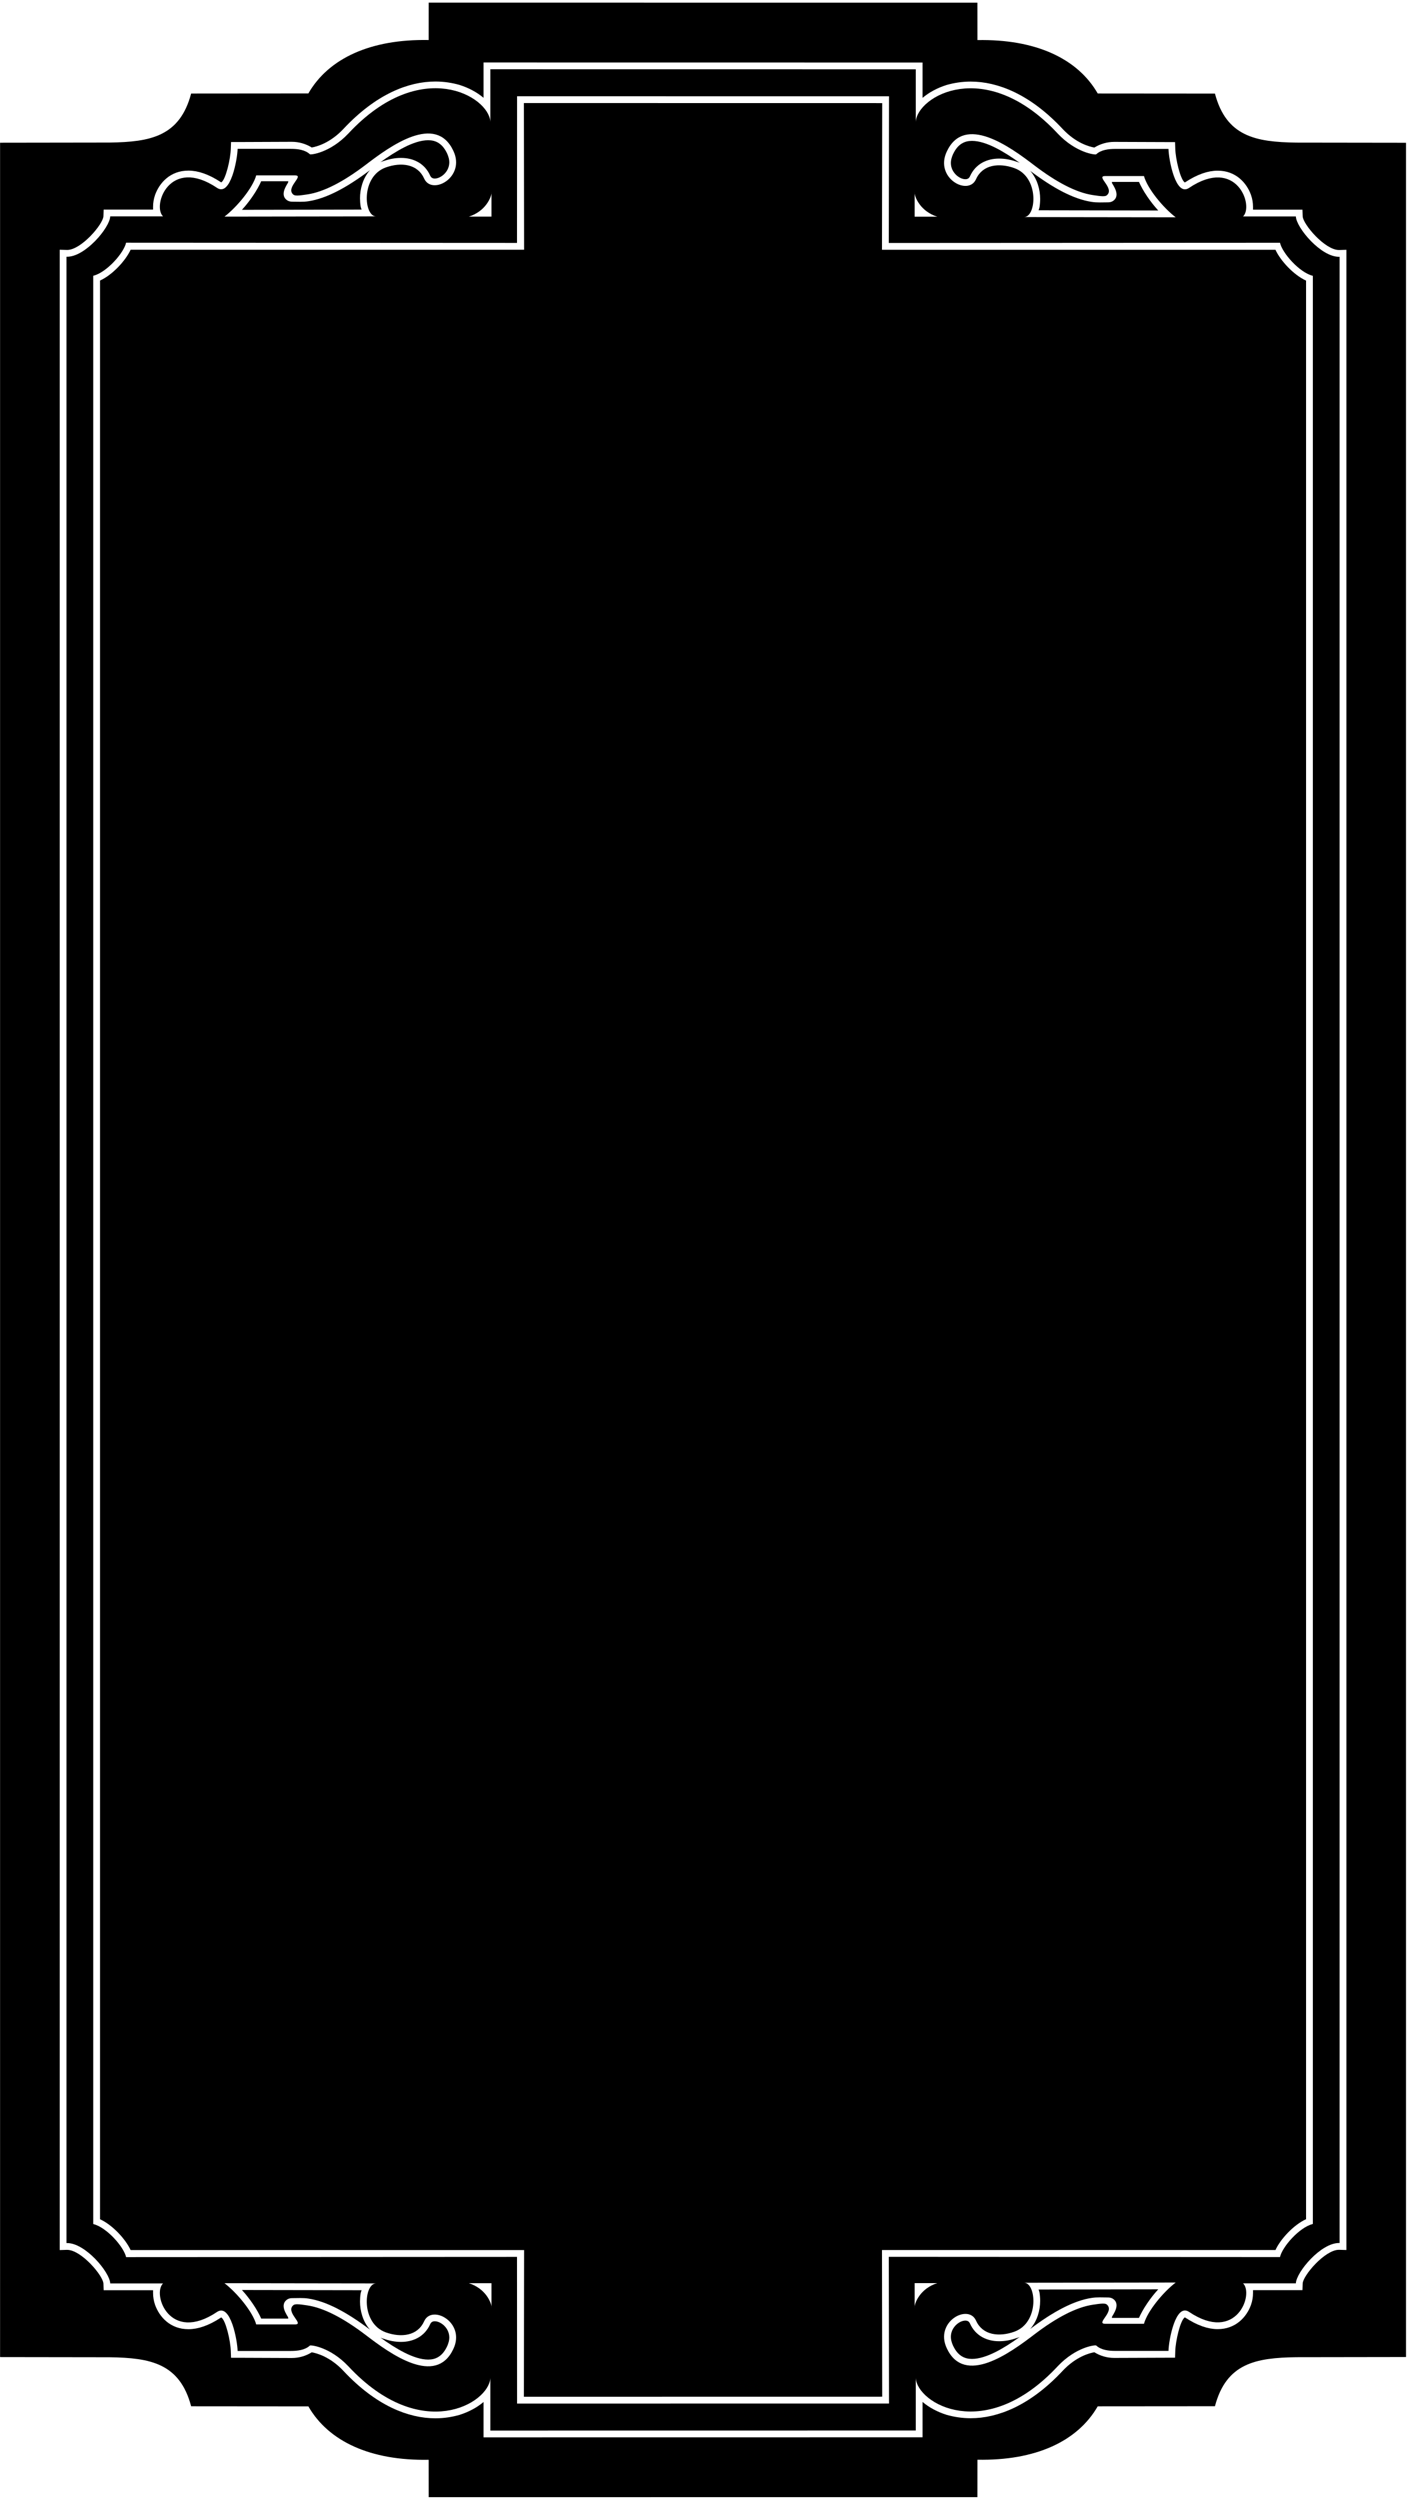 <?xml version="1.0" encoding="UTF-8"?>
<svg xmlns="http://www.w3.org/2000/svg" xmlns:xlink="http://www.w3.org/1999/xlink" width="369pt" height="655pt" viewBox="0 0 369 655" version="1.1">
<g id="surface1">
<path style=" stroke:none;fill-rule:nonzero;fill:rgb(0%,0%,0%);fill-opacity:1;" d="M 339.762 37.367 C 329.074 37.227 321.379 35.762 318.406 24.523 L 287.684 24.496 C 282.387 15.285 271.352 10.223 256.16 10.504 L 256.152 0.703 L 112.348 0.688 L 112.34 10.488 C 97.148 10.207 86.113 15.27 80.816 24.48 L 50.094 24.508 C 47.121 35.746 39.426 37.211 28.738 37.352 L 0.02 37.398 L 0.02 617.602 L 28.738 617.648 C 39.426 617.789 47.121 619.254 50.094 630.492 L 80.816 630.52 C 86.113 639.73 97.148 644.793 112.34 644.512 L 112.348 654.312 L 256.152 654.297 L 256.16 644.496 C 271.352 644.777 282.387 639.715 287.684 630.504 L 318.406 630.477 C 321.379 619.238 329.074 617.773 339.762 617.633 L 368.48 617.586 L 368.48 37.41 Z M 352.855 67.289 L 352.855 589.551 L 350.898 589.492 C 347.215 589.492 341.453 596.266 341.395 598.344 L 341.336 600.066 L 328.383 600.066 L 328.383 600.777 C 328.383 601.848 328.207 602.918 327.852 603.926 C 326.723 607.074 323.871 610.281 319.117 610.281 C 316.621 610.281 313.773 609.332 310.625 607.254 L 310.504 607.195 C 309.316 607.965 308.07 613.43 308.012 616.043 L 307.949 617.766 L 306.227 617.766 L 292.031 617.824 C 290.129 617.824 288.348 617.293 286.805 616.34 C 285.676 616.52 282.051 617.41 278.488 621.211 C 269.934 630.359 261.441 633.625 254.371 633.625 C 252.113 633.625 249.977 633.27 248.074 632.734 C 245.641 631.965 243.441 630.777 241.777 629.348 L 241.777 638.617 L 126.723 638.633 L 126.723 629.367 C 125.059 630.789 122.859 631.98 120.426 632.75 C 118.523 633.285 116.387 633.645 114.129 633.645 C 107.059 633.645 98.566 630.375 90.012 621.227 C 86.449 617.426 82.824 616.535 81.695 616.355 C 80.152 617.309 78.367 617.844 76.469 617.844 L 62.273 617.781 L 60.551 617.781 L 60.488 616.059 C 60.43 613.445 59.184 607.98 57.996 607.211 L 57.875 607.27 C 54.727 609.348 51.879 610.297 49.383 610.297 C 44.629 610.297 41.777 607.09 40.648 603.941 C 40.293 602.934 40.113 601.863 40.113 600.793 L 40.113 600.082 L 27.164 600.082 L 27.105 598.359 C 27.047 596.281 21.285 589.508 17.602 589.508 L 17.484 589.508 L 15.645 589.566 L 15.645 65.434 L 17.602 65.492 C 21.285 65.492 27.047 58.723 27.105 56.641 L 27.164 54.918 L 40.113 54.918 L 40.113 54.207 C 40.113 53.137 40.293 52.066 40.648 51.059 C 41.777 47.91 44.629 44.703 49.383 44.703 C 51.879 44.703 54.727 45.652 57.875 47.73 L 57.996 47.789 C 59.184 47.02 60.43 41.555 60.488 38.941 L 60.551 37.219 L 62.273 37.219 L 76.469 37.156 C 78.367 37.156 80.152 37.691 81.695 38.645 C 82.824 38.465 86.449 37.574 90.012 33.773 C 98.566 24.625 107.059 21.359 114.129 21.359 C 116.387 21.359 118.523 21.715 120.426 22.25 C 122.859 23.02 125.059 24.211 126.723 25.633 L 126.723 16.367 L 241.777 16.383 L 241.777 25.648 C 243.441 24.227 245.641 23.035 248.074 22.266 C 249.977 21.73 252.113 21.375 254.371 21.375 C 261.441 21.375 269.934 24.641 278.488 33.789 C 282.051 37.59 285.676 38.48 286.805 38.66 C 288.348 37.711 290.129 37.176 292.031 37.176 L 306.227 37.234 L 307.949 37.234 L 308.012 38.957 C 308.07 41.57 309.316 47.035 310.504 47.809 L 310.625 47.746 C 313.773 45.668 316.621 44.719 319.117 44.719 C 323.871 44.719 326.723 47.926 327.852 51.074 C 328.207 52.086 328.383 53.152 328.383 54.223 L 328.383 54.934 L 341.336 54.934 L 341.395 56.656 C 341.453 58.734 347.215 65.508 350.898 65.508 L 351.016 65.508 L 352.855 65.449 L 352.855 67.289 "/>
<path style=" stroke:none;fill-rule:nonzero;fill:rgb(0%,0%,0%);fill-opacity:1;" d="M 339.609 56.719 L 325.77 56.719 C 328.684 53.926 324.047 40.914 311.633 49.23 C 308.07 51.668 306.289 41.746 306.227 39.016 L 292.27 39.016 C 290.547 39.016 288.527 39.254 287.277 40.441 C 287.16 40.621 282.051 40.145 277.18 34.977 C 258.172 14.602 240.293 25.293 239.996 31.945 L 239.996 18.164 L 128.504 18.148 L 128.504 31.93 C 128.207 25.277 110.328 14.586 91.32 34.961 C 86.449 40.129 81.34 40.605 81.219 40.426 C 79.973 39.238 77.953 39 76.23 39 L 62.273 39 C 62.211 41.73 60.43 51.652 56.867 49.215 C 44.453 40.898 39.82 53.91 42.73 56.699 L 28.891 56.699 C 28.77 59.672 22.234 67.453 17.426 67.273 L 17.426 587.727 C 22.234 587.547 28.77 595.328 28.891 598.301 L 42.73 598.301 C 39.82 601.09 44.453 614.098 56.867 605.785 C 60.43 603.348 62.211 613.27 62.273 616 L 76.23 616 C 77.953 616 79.973 615.762 81.219 614.574 C 81.34 614.398 86.449 614.871 91.32 620.039 C 110.328 640.414 128.207 629.723 128.504 623.07 L 128.504 636.852 L 239.996 636.836 L 239.996 623.055 C 240.293 629.707 258.172 640.398 277.18 620.023 C 282.051 614.855 287.16 614.383 287.277 614.559 C 288.527 615.746 290.547 615.984 292.27 615.984 L 306.227 615.984 C 306.289 613.254 308.07 603.332 311.633 605.77 C 324.047 614.082 328.684 601.074 325.77 598.281 L 339.609 598.281 C 339.73 595.312 346.266 587.531 351.074 587.711 L 351.074 67.289 C 346.266 67.469 339.73 59.688 339.609 56.719 Z M 248.125 39.711 C 252.758 29.789 264.699 38.461 270.996 43.273 C 276.996 47.848 282.102 50.461 286.379 51.113 C 288.695 51.473 289.648 51.531 290.062 51.176 C 292.262 49.332 287.031 46.125 289.648 46.125 L 299.805 46.125 C 300.695 49.391 304.793 54.383 308.121 56.938 L 268.383 56.875 C 271.59 56.875 272.48 46.422 265.828 44.047 C 261.848 42.621 257.512 43.094 255.789 46.957 C 253.77 51.473 244.859 46.66 248.125 39.711 Z M 239.699 50.422 L 239.699 50.73 C 239.863 51.816 241.238 55.379 245.641 56.777 L 239.699 56.777 L 239.699 50.73 C 239.676 50.566 239.676 50.461 239.699 50.422 Z M 128.801 50.711 L 128.801 50.402 C 128.824 50.441 128.824 50.551 128.801 50.711 L 128.801 56.762 L 122.859 56.762 C 127.262 55.363 128.637 51.801 128.801 50.711 Z M 67.145 45.949 L 77.301 45.949 C 79.914 45.949 74.688 49.156 76.883 50.996 C 77.301 51.355 78.25 51.297 80.566 50.938 C 84.844 50.285 89.953 47.672 95.953 43.098 C 102.246 38.285 114.188 29.613 118.82 39.535 C 122.09 46.484 113.18 51.297 111.156 46.781 C 109.438 42.922 105.098 42.445 101.121 43.871 C 94.469 46.246 95.359 56.699 98.566 56.699 L 58.828 56.762 C 62.152 54.207 66.25 49.215 67.145 45.949 Z M 118.82 615.465 C 114.188 625.387 102.246 616.715 95.953 611.902 C 89.953 607.328 84.844 604.715 80.566 604.062 C 78.25 603.703 77.301 603.645 76.883 604 C 74.688 605.844 79.914 609.051 77.301 609.051 L 67.145 609.051 C 66.25 605.785 62.152 600.793 58.828 598.238 L 98.566 598.301 C 95.359 598.301 94.469 608.754 101.121 611.129 C 105.098 612.555 109.438 612.082 111.156 608.219 C 113.18 603.703 122.09 608.516 118.82 615.465 Z M 128.801 604.594 L 128.801 604.289 C 128.637 603.199 127.262 599.637 122.859 598.238 L 128.801 598.238 L 128.801 604.289 C 128.824 604.449 128.824 604.559 128.801 604.594 Z M 239.699 604.273 L 239.699 604.578 C 239.676 604.543 239.676 604.434 239.699 604.273 L 239.699 598.223 L 245.641 598.223 C 241.238 599.621 239.863 603.18 239.699 604.273 Z M 299.805 608.875 L 289.648 608.875 C 287.031 608.875 292.262 605.668 290.062 603.828 C 289.648 603.469 288.695 603.531 286.379 603.887 C 282.102 604.539 276.996 607.152 270.996 611.727 C 264.699 616.539 252.758 625.211 248.125 615.289 C 244.859 608.34 253.77 603.531 255.789 608.043 C 257.512 611.906 261.848 612.379 265.828 610.953 C 272.48 608.578 271.59 598.125 268.383 598.125 L 308.121 598.066 C 304.793 600.617 300.695 605.609 299.805 608.875 Z M 344.066 582.719 C 340.504 583.609 336.047 588.719 335.453 591.395 L 232.93 591.332 L 232.988 629.766 L 135.512 629.781 L 135.492 591.348 L 33.047 591.41 C 32.453 588.734 27.996 583.629 24.434 582.734 L 24.434 72.266 C 27.996 71.371 32.453 66.266 33.047 63.59 L 135.492 63.652 L 135.512 25.219 L 232.988 25.234 L 232.93 63.668 L 335.453 63.605 C 336.047 66.281 340.504 71.391 344.066 72.281 L 344.066 582.719 "/>
<path style=" stroke:none;fill-rule:nonzero;fill:rgb(0%,0%,0%);fill-opacity:1;" d="M 94.348 51.949 C 94.348 49.574 95.062 46.723 96.961 44.582 C 90.902 49.156 85.555 52.008 80.863 52.723 C 79.438 52.961 77.953 52.84 76.469 52.84 C 75.398 52.84 74.332 52.066 74.332 50.762 C 74.332 49.691 75.16 48.387 75.457 47.91 C 75.52 47.852 75.52 47.555 75.578 47.492 L 68.449 47.492 C 67.441 49.812 65.48 52.723 63.402 54.977 L 94.766 54.918 C 94.645 54.621 94.586 54.383 94.527 54.148 C 94.406 53.434 94.348 52.66 94.348 51.949 "/>
<path style=" stroke:none;fill-rule:nonzero;fill:rgb(0%,0%,0%);fill-opacity:1;" d="M 105.098 41.375 C 108.188 41.375 111.277 42.684 112.762 46.066 C 113 46.543 113.355 46.781 113.949 46.781 C 115.496 46.781 117.754 45.059 117.754 42.504 C 117.754 41.852 117.574 41.137 117.219 40.305 C 115.969 37.574 114.188 36.742 112.227 36.742 C 108.426 36.742 103.676 39.652 99.695 42.504 C 99.992 42.387 100.23 42.266 100.527 42.207 C 102.012 41.672 103.555 41.375 105.098 41.375 "/>
<path style=" stroke:none;fill-rule:nonzero;fill:rgb(0%,0%,0%);fill-opacity:1;" d="M 272.422 54.32 C 272.359 54.559 272.301 54.797 272.184 55.094 L 303.547 55.152 C 301.469 52.895 299.508 49.984 298.496 47.668 L 291.367 47.668 C 291.43 47.73 291.43 48.023 291.488 48.086 C 291.785 48.559 292.617 49.867 292.617 50.938 C 292.617 52.242 291.547 53.016 290.477 53.016 C 288.992 53.016 287.508 53.133 286.082 52.895 C 281.391 52.184 276.043 49.332 269.984 44.758 C 271.887 46.898 272.598 49.746 272.598 52.125 C 272.598 52.836 272.539 53.609 272.422 54.32 "/>
<path style=" stroke:none;fill-rule:nonzero;fill:rgb(0%,0%,0%);fill-opacity:1;" d="M 252.996 46.957 C 253.59 46.957 253.945 46.719 254.184 46.242 C 255.672 42.859 258.758 41.551 261.848 41.551 C 263.391 41.551 264.938 41.848 266.422 42.383 C 266.719 42.441 266.957 42.562 267.254 42.68 C 263.273 39.828 258.52 36.918 254.719 36.918 C 252.758 36.918 250.977 37.75 249.73 40.48 C 249.371 41.312 249.195 42.027 249.195 42.68 C 249.195 45.234 251.453 46.957 252.996 46.957 "/>
<path style=" stroke:none;fill-rule:nonzero;fill:rgb(0%,0%,0%);fill-opacity:1;" d="M 334.266 65.449 L 231.145 65.449 L 231.203 27.016 L 137.297 27 L 137.355 65.434 L 34.234 65.434 C 32.93 68.285 29.484 72.027 26.215 73.512 L 26.215 581.488 C 29.484 582.973 32.93 586.715 34.234 589.566 L 137.355 589.566 L 137.297 628 L 231.203 627.984 L 231.145 589.551 L 334.266 589.551 C 335.57 586.699 339.016 582.957 342.285 581.473 L 342.285 73.527 C 339.016 72.043 335.57 68.301 334.266 65.449 "/>
<path style=" stroke:none;fill-rule:nonzero;fill:rgb(0%,0%,0%);fill-opacity:1;" d="M 94.527 600.852 C 94.586 600.617 94.645 600.379 94.766 600.082 L 63.402 600.023 C 65.48 602.277 67.441 605.191 68.449 607.508 L 75.578 607.508 C 75.52 607.445 75.52 607.148 75.457 607.09 C 75.16 606.613 74.332 605.309 74.332 604.238 C 74.332 602.934 75.398 602.16 76.469 602.16 C 77.953 602.16 79.438 602.043 80.863 602.277 C 85.555 602.992 90.902 605.844 96.961 610.418 C 95.062 608.277 94.348 605.426 94.348 603.051 C 94.348 602.34 94.406 601.566 94.527 600.852 "/>
<path style=" stroke:none;fill-rule:nonzero;fill:rgb(0%,0%,0%);fill-opacity:1;" d="M 113.949 608.219 C 113.355 608.219 113 608.457 112.762 608.93 C 111.277 612.316 108.188 613.625 105.098 613.625 C 103.555 613.625 102.012 613.328 100.527 612.793 C 100.23 612.734 99.992 612.613 99.695 612.496 C 103.676 615.348 108.426 618.258 112.227 618.258 C 114.188 618.258 115.969 617.426 117.219 614.695 C 117.574 613.863 117.754 613.148 117.754 612.496 C 117.754 609.941 115.496 608.219 113.949 608.219 "/>
<path style=" stroke:none;fill-rule:nonzero;fill:rgb(0%,0%,0%);fill-opacity:1;" d="M 272.598 602.875 C 272.598 605.254 271.887 608.102 269.984 610.242 C 276.043 605.668 281.391 602.816 286.082 602.102 C 287.508 601.867 288.992 601.984 290.477 601.984 C 291.547 601.984 292.617 602.758 292.617 604.062 C 292.617 605.133 291.785 606.441 291.488 606.914 C 291.43 606.973 291.43 607.273 291.367 607.332 L 298.496 607.332 C 299.508 605.016 301.469 602.102 303.547 599.848 L 272.184 599.906 C 272.301 600.203 272.359 600.441 272.422 600.68 C 272.539 601.391 272.598 602.164 272.598 602.875 "/>
<path style=" stroke:none;fill-rule:nonzero;fill:rgb(0%,0%,0%);fill-opacity:1;" d="M 261.848 613.449 C 258.758 613.449 255.672 612.141 254.184 608.758 C 253.945 608.281 253.59 608.043 252.996 608.043 C 251.453 608.043 249.195 609.766 249.195 612.32 C 249.195 612.973 249.371 613.688 249.73 614.52 C 250.977 617.25 252.758 618.082 254.719 618.082 C 258.52 618.082 263.273 615.172 267.254 612.32 C 266.957 612.441 266.719 612.559 266.422 612.617 C 264.938 613.152 263.391 613.449 261.848 613.449 "/>
</g>
</svg>
